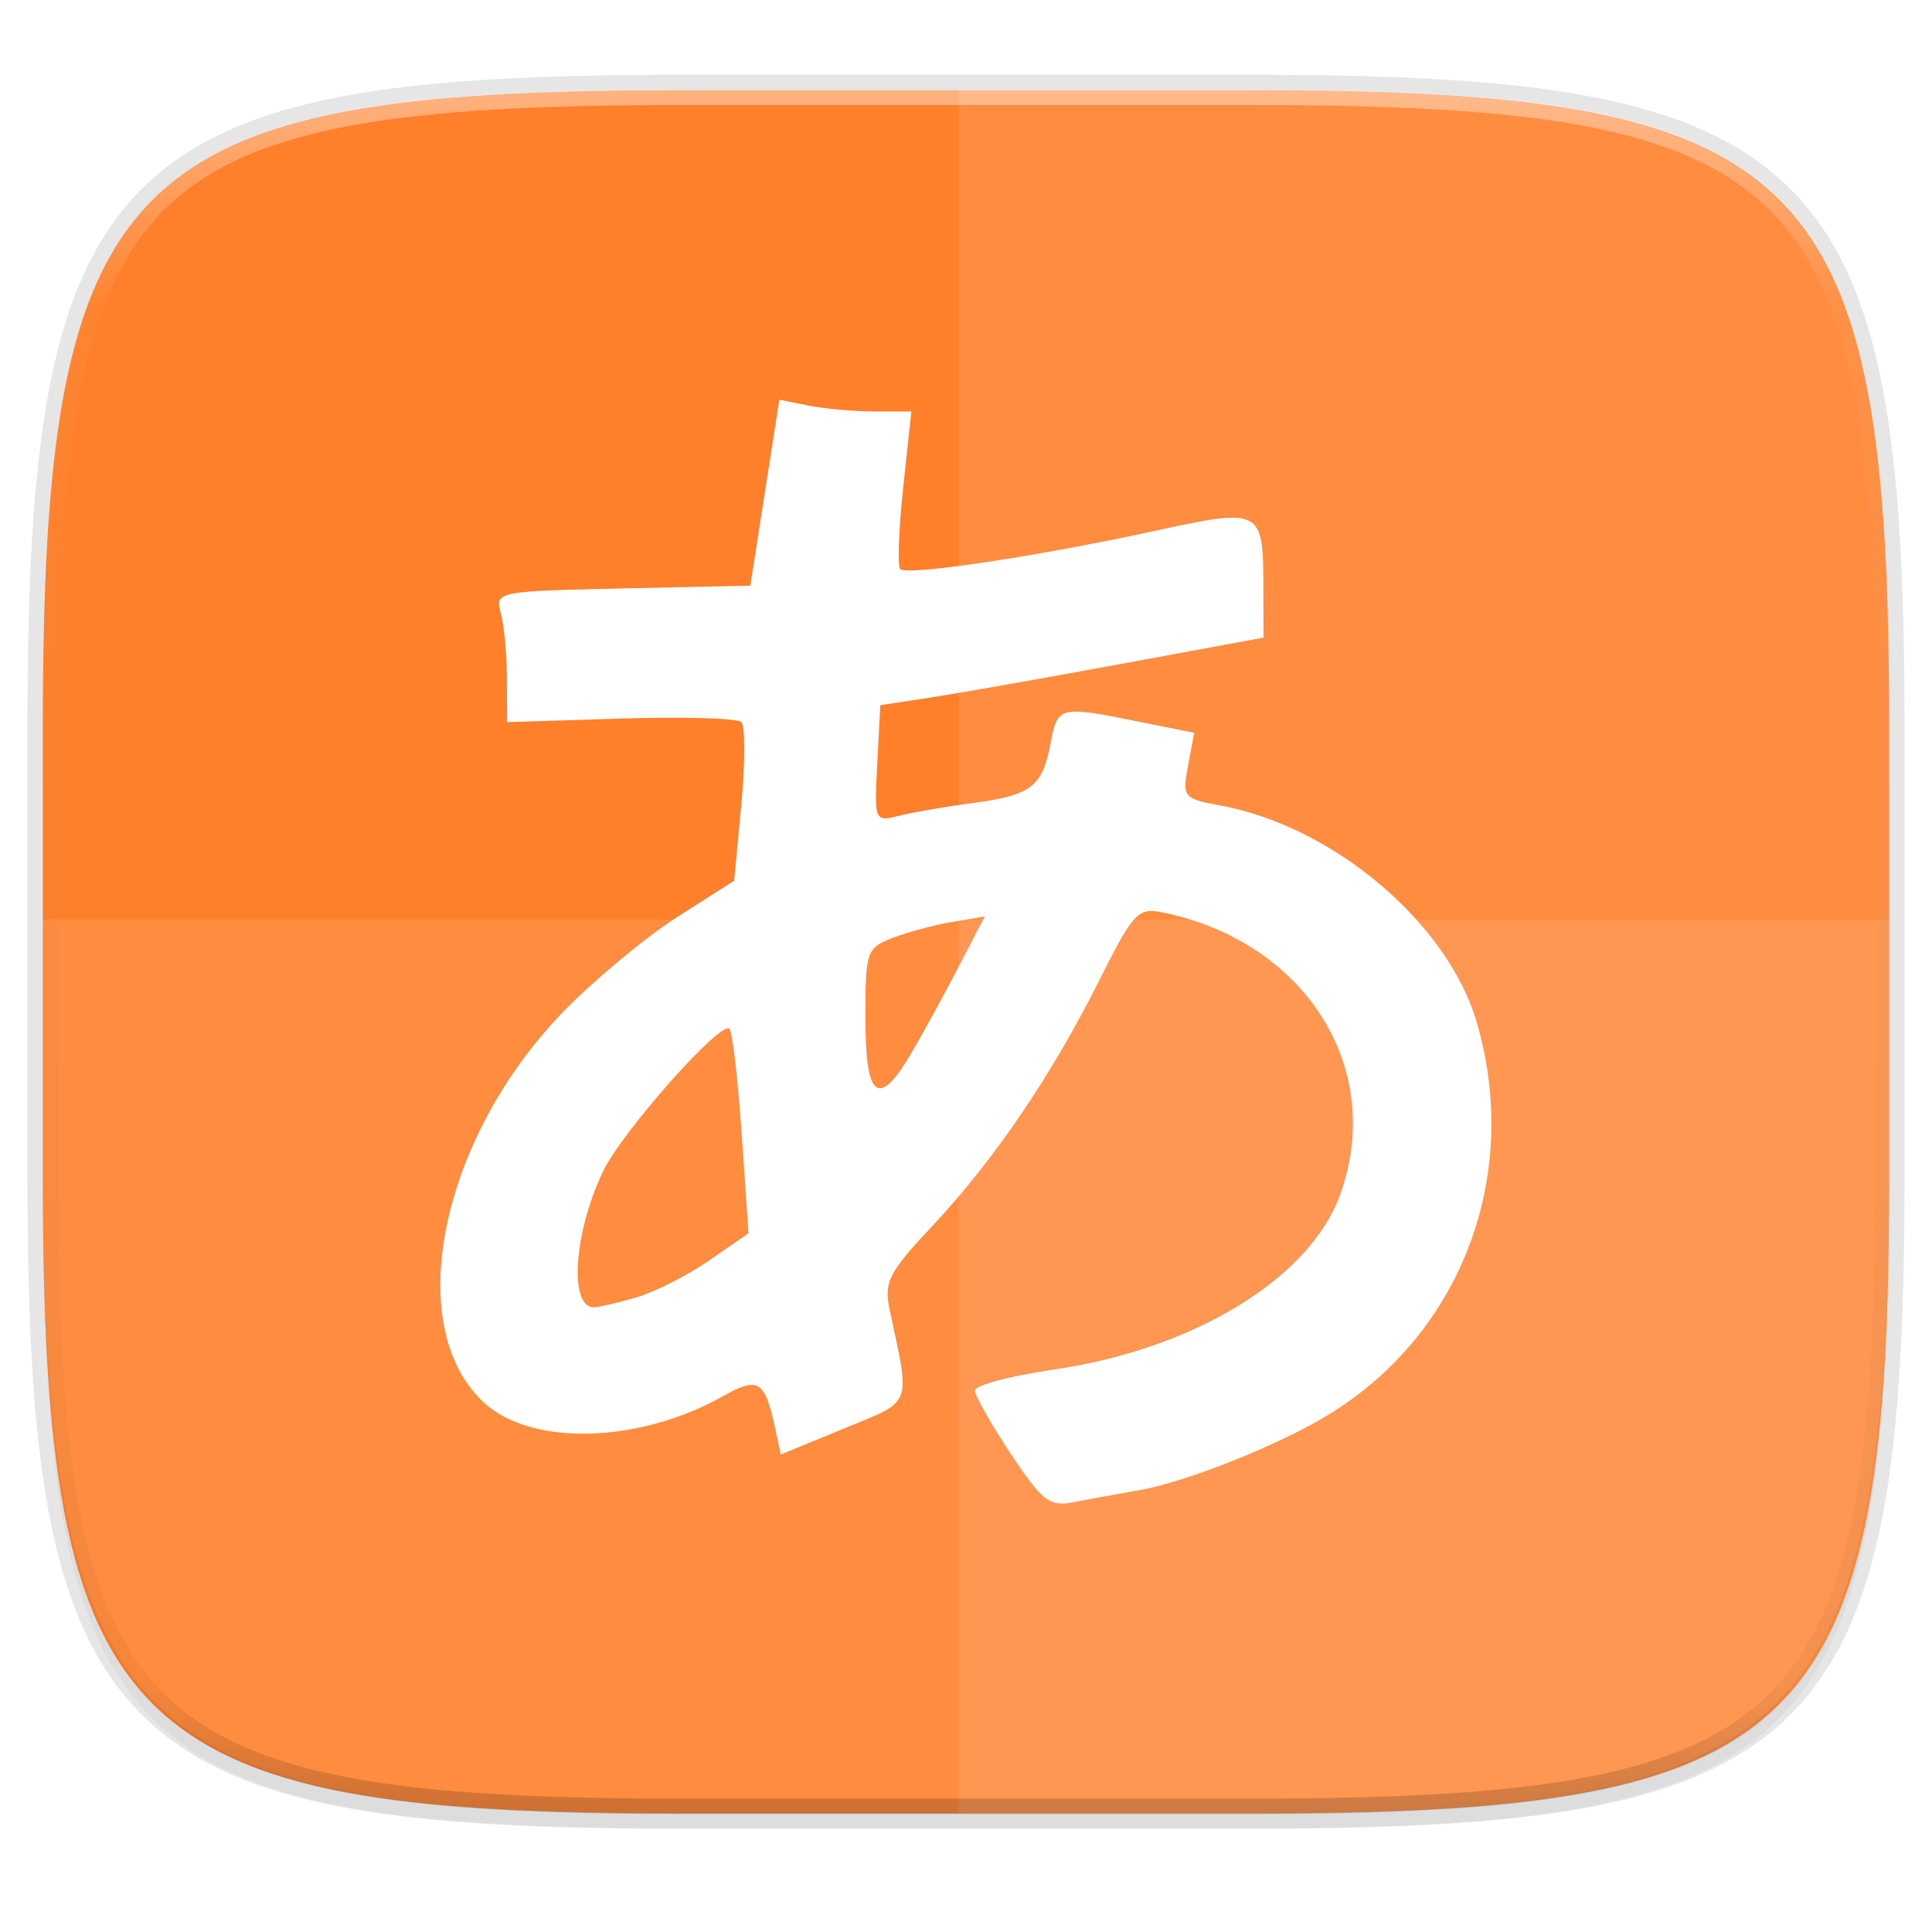 <svg width="256" height="256" style="clip-rule:evenodd;fill-rule:evenodd;image-rendering:optimizeQuality;shape-rendering:geometricPrecision;text-rendering:geometricPrecision" version="1.1" viewBox="0 0 256 256" xmlns="http://www.w3.org/2000/svg" xmlns:xlink="http://www.w3.org/1999/xlink">
 <defs>
  <style type="text/css"><![CDATA[
    .fil5 {fill:none}
    .fil1 {fill:#196FBA}
    .fil0 {fill:#25B2EE}
    .fil4 {fill:#793C7C}
    .fil3 {fill:#8C508C}
    .fil2 {fill:white}
   ]]></style>
  <filter id="filter939" x="-.02" y="-.03" width="1.046" height="1.05" style="color-interpolation-filters:sRGB">
   <feGaussianBlur stdDeviation="2.32"/>
  </filter>
  <filter id="filter4569" x="-.01" y="-.01" width="1.023" height="1.025" style="color-interpolation-filters:sRGB">
   <feGaussianBlur stdDeviation="1.16"/>
  </filter>
  <linearGradient id="linearGradient1108" x1="296" x2="296" y1="-212" y2="236" gradientUnits="userSpaceOnUse">
   <stop style="stop-color:#ffffff" offset="0"/>
   <stop style="stop-color:#ffffff;stop-opacity:.098" offset=".125"/>
   <stop style="stop-color:#000000;stop-opacity:.098" offset=".925"/>
   <stop style="stop-color:#000000;stop-opacity:.498" offset="1"/>
  </linearGradient>
  <clipPath id="clipPath1082-3-361">
   <path d="M 361.938,-212 C 507.235,-212 528,-191.287 528,-46.125 V 70.125 C 528,215.286 507.235,236 361.938,236 H 214.062 C 68.765,236 48,215.286 48,70.125 V -46.125 C 48,-191.287 68.765,-212 214.062,-212 Z" style="fill:#8c59d9"/>
  </clipPath>
  <filter id="filter1509" x="-.05" y="-.05" width="1.098" height="1.094" style="color-interpolation-filters:sRGB">
   <feGaussianBlur stdDeviation="2.577"/>
  </filter>
 </defs>
 <path transform="matrix(1.019,0,0,1.019,-7.2181772e-8,8.31)" d="m162.537 5.568c72.649 0 83.031 10.357 83.031 82.938v58.125c0 72.581-10.383 82.938-83.031 82.938h-73.937c-72.649 0-83.031-10.357-83.031-82.938v-58.125c0-72.581 10.383-82.938 83.031-82.938z" style="filter:url(#filter939);opacity:.2"/>
 <path d="m165.685 11.947c74.056 0 84.639 10.557 84.639 84.544v59.251c0 73.986-10.584 84.544-84.639 84.544h-75.37c-74.056 0-84.639-10.557-84.639-84.544v-59.251c0-73.987 10.584-84.544 84.639-84.544z" style="fill:none;opacity:.1;stroke-linecap:round;stroke-linejoin:round;stroke-width:4.077;stroke:#000000"/>
 <path transform="matrix(1.019,0,0,1.019,-7.2181772e-8,8.31)" d="m162.537 3.568c72.649 0 83.031 10.357 83.031 82.938v58.125c0 72.581-10.383 82.938-83.031 82.938h-73.937c-72.649 0-83.031-10.357-83.031-82.938v-58.125c0-72.581 10.383-82.938 83.031-82.938z" style="filter:url(#filter4569);opacity:.1"/>
 <path d="m165.685 11.947c74.056 0 84.639 10.557 84.639 84.544v59.251c0 73.986-10.584 84.544-84.639 84.544h-75.37c-74.056 0-84.639-10.557-84.639-84.544v-59.251c0-73.987 10.584-84.544 84.639-84.544z" style="fill:#ff7f2a"/>
 <path d="m90.315 240.285c-74.056 0-84.639-10.953-84.639-87.711v-30.735h244.648v30.735c0 76.759-10.584 87.711-84.639 87.711z" style="fill:#ffffff;opacity:.1"/>
 <path d="m127.013 11.947v228.338h37.989c74.653 0 85.322-10.557 85.322-84.544v-59.251c0-73.987-10.669-84.544-85.322-84.544z" style="fill:#ffffff;opacity:.1"/>
 <path transform="matrix(.51 0 0 .51 -18.789 120)" d="M 361.938,-212 C 507.235,-212 528,-191.287 528,-46.125 V 70.125 C 528,215.286 507.235,236 361.938,236 H 214.062 C 68.765,236 48,215.286 48,70.125 V -46.125 C 48,-191.287 68.765,-212 214.062,-212 Z" clip-path="url(#clipPath1082-3-361)" style="fill:none;opacity:.4;stroke-linecap:round;stroke-linejoin:round;stroke-width:8;stroke:url(#linearGradient1108)"/>
 <g transform="matrix(1.008,0,0,1.008,-2.367,-1.698)">
  <g transform="translate(-6.853,7.167)">
   <path transform="matrix(1.099,0,0,1.099,-5.985,-19.754)" d="m134.669 186.814c-2.352-3.543-4.276-6.948-4.276-7.565 0-0.617 4.237-1.74 9.416-2.495 16.757-2.442 30.596-10.878 34.238-20.87 5.489-15.062-4.082-30.302-21.223-33.796-2.928-0.597-3.486 3e-3 -7.548 8.112-5.691 11.36-12.565 21.479-19.945 29.36-5.298 5.657-5.834 6.719-5.112 10.118 2.472 11.639 2.833 10.707-5.482 14.128l-7.553 3.107-0.703-3.252c-1.214-5.618-1.998-6.093-6.175-3.737-10.074 5.681-22.96 6.031-28.628 0.777-9.881-9.158-5.177-31.81 9.762-47.013 3.684-3.749 9.729-8.746 13.434-11.105l6.735-4.288 0.85-9.066c0.467-4.986 0.471-9.443 8e-3 -9.905-0.462-0.462-6.955-0.648-14.428-0.415l-13.588 0.425-0.016-5.186c-9e-3 -2.852-0.335-6.375-0.724-7.827-0.701-2.616-0.561-2.645 14.561-2.976l15.269-0.334 3.471-22.234 3.509 0.702c1.93 0.386 5.482 0.702 7.894 0.702h4.386l-0.976 9.113c-0.537 5.012-0.698 9.391-0.358 9.732 0.824 0.824 16.339-1.498 30.275-4.53 12.939-2.815 13.127-2.72 13.155 6.649l0.018 6.085-16.962 3.131c-9.329 1.722-19.64 3.54-22.913 4.039l-5.952 0.908-0.361 6.983c-0.36 6.957-0.35 6.98 2.679 6.219 1.672-0.42 5.584-1.095 8.693-1.5 6.992-0.911 8.364-1.952 9.325-7.074 0.851-4.535 1.019-4.578 10.436-2.687l6.767 1.359-0.736 3.921c-0.71 3.787-0.578 3.95 3.846 4.766 13.559 2.5 27.223 14.069 30.686 25.98 5.252 18.065-1.662 36.737-17.244 46.574-5.891 3.719-17.35 8.332-23.216 9.346-2.578 0.446-6.111 1.092-7.851 1.435-2.774 0.548-3.689-0.168-7.439-5.818zm-44.843-18.667c2.23-0.64 6.178-2.634 8.774-4.433l4.719-3.27-0.82-11.908c-0.451-6.549-1.106-12.187-1.454-12.529-1.045-1.024-12.896 12.36-15.15 17.11-3.476 7.325-4.057 16.192-1.06 16.192 0.516 0 2.763-0.523 4.993-1.163zm32.76-28.9c1.271-2.124 3.812-6.743 5.647-10.265l3.336-6.404-3.862 0.645c-2.124 0.355-5.335 1.215-7.135 1.911-3.14 1.214-3.273 1.605-3.273 9.627 0 9.477 1.525 10.771 5.287 4.486z" style="filter:url(#filter1509);opacity:.3"/>
   <path d="m142.054 185.608c-2.586-3.895-4.701-7.637-4.701-8.316 0-0.679 4.658-1.913 10.35-2.742 18.421-2.685 33.634-11.958 37.637-22.942 6.034-16.557-4.487-33.31-23.33-37.151-3.218-0.656-3.832 3e-3 -8.297 8.917-6.256 12.488-13.812 23.611-21.926 32.275-5.824 6.218-6.414 7.386-5.62 11.122 2.717 12.794 3.115 11.77-6.026 15.531l-8.303 3.416-0.773-3.575c-1.335-6.176-2.197-6.697-6.788-4.108-11.075 6.245-25.239 6.63-31.471 0.855-10.862-10.067-5.691-34.968 10.731-51.68 4.05-4.121 10.695-9.615 14.767-12.207l7.403-4.714 0.934-9.966c0.514-5.481 0.518-10.381 9e-3 -10.888-0.508-0.507-7.646-0.713-15.861-0.456l-14.937 0.467-0.018-5.701c-0.01-3.135-0.368-7.007-0.797-8.605-0.771-2.876-0.616-2.907 16.007-3.271l16.785-0.367 1.908-12.221 1.908-12.221 3.857 0.771c2.121 0.424 6.026 0.771 8.678 0.771h4.821l-1.073 10.018c-0.59 5.51-0.767 10.324-0.393 10.698 0.905 0.905 17.961-1.646 33.281-4.979 14.223-3.094 14.43-2.99 14.461 7.309l0.02 6.689-18.646 3.442c-10.255 1.893-21.59 3.891-25.188 4.44l-6.542 0.998-0.397 7.676c-0.396 7.648-0.385 7.673 2.945 6.837 1.838-0.461 6.139-1.203 9.557-1.649 7.686-1.002 9.195-2.146 10.251-7.776 0.935-4.985 1.12-5.033 11.472-2.954l7.439 1.494-0.809 4.31c-0.781 4.162-0.636 4.342 4.228 5.239 14.905 2.749 29.926 15.466 33.732 28.559 5.773 19.859-1.827 40.385-18.956 51.198-6.476 4.088-19.073 9.159-25.521 10.274-2.834 0.49-6.718 1.2-8.631 1.578-3.049 0.602-4.056-0.185-8.178-6.395zm-49.295-20.52c2.451-0.703 6.792-2.896 9.645-4.873l5.188-3.595-0.902-13.09c-0.496-7.199-1.215-13.397-1.599-13.773-1.149-1.126-14.176 13.587-16.654 18.809-3.821 8.052-4.459 17.8-1.166 17.8 0.567 0 3.037-0.575 5.488-1.278zm36.012-31.769c1.397-2.334 4.191-7.412 6.208-11.284l3.668-7.04-4.245 0.709c-2.335 0.39-5.865 1.335-7.844 2.1-3.452 1.334-3.598 1.765-3.598 10.583 0 10.418 1.676 11.84 5.812 4.931z" style="fill:#ffffff"/>
  </g>
 </g>
</svg>
